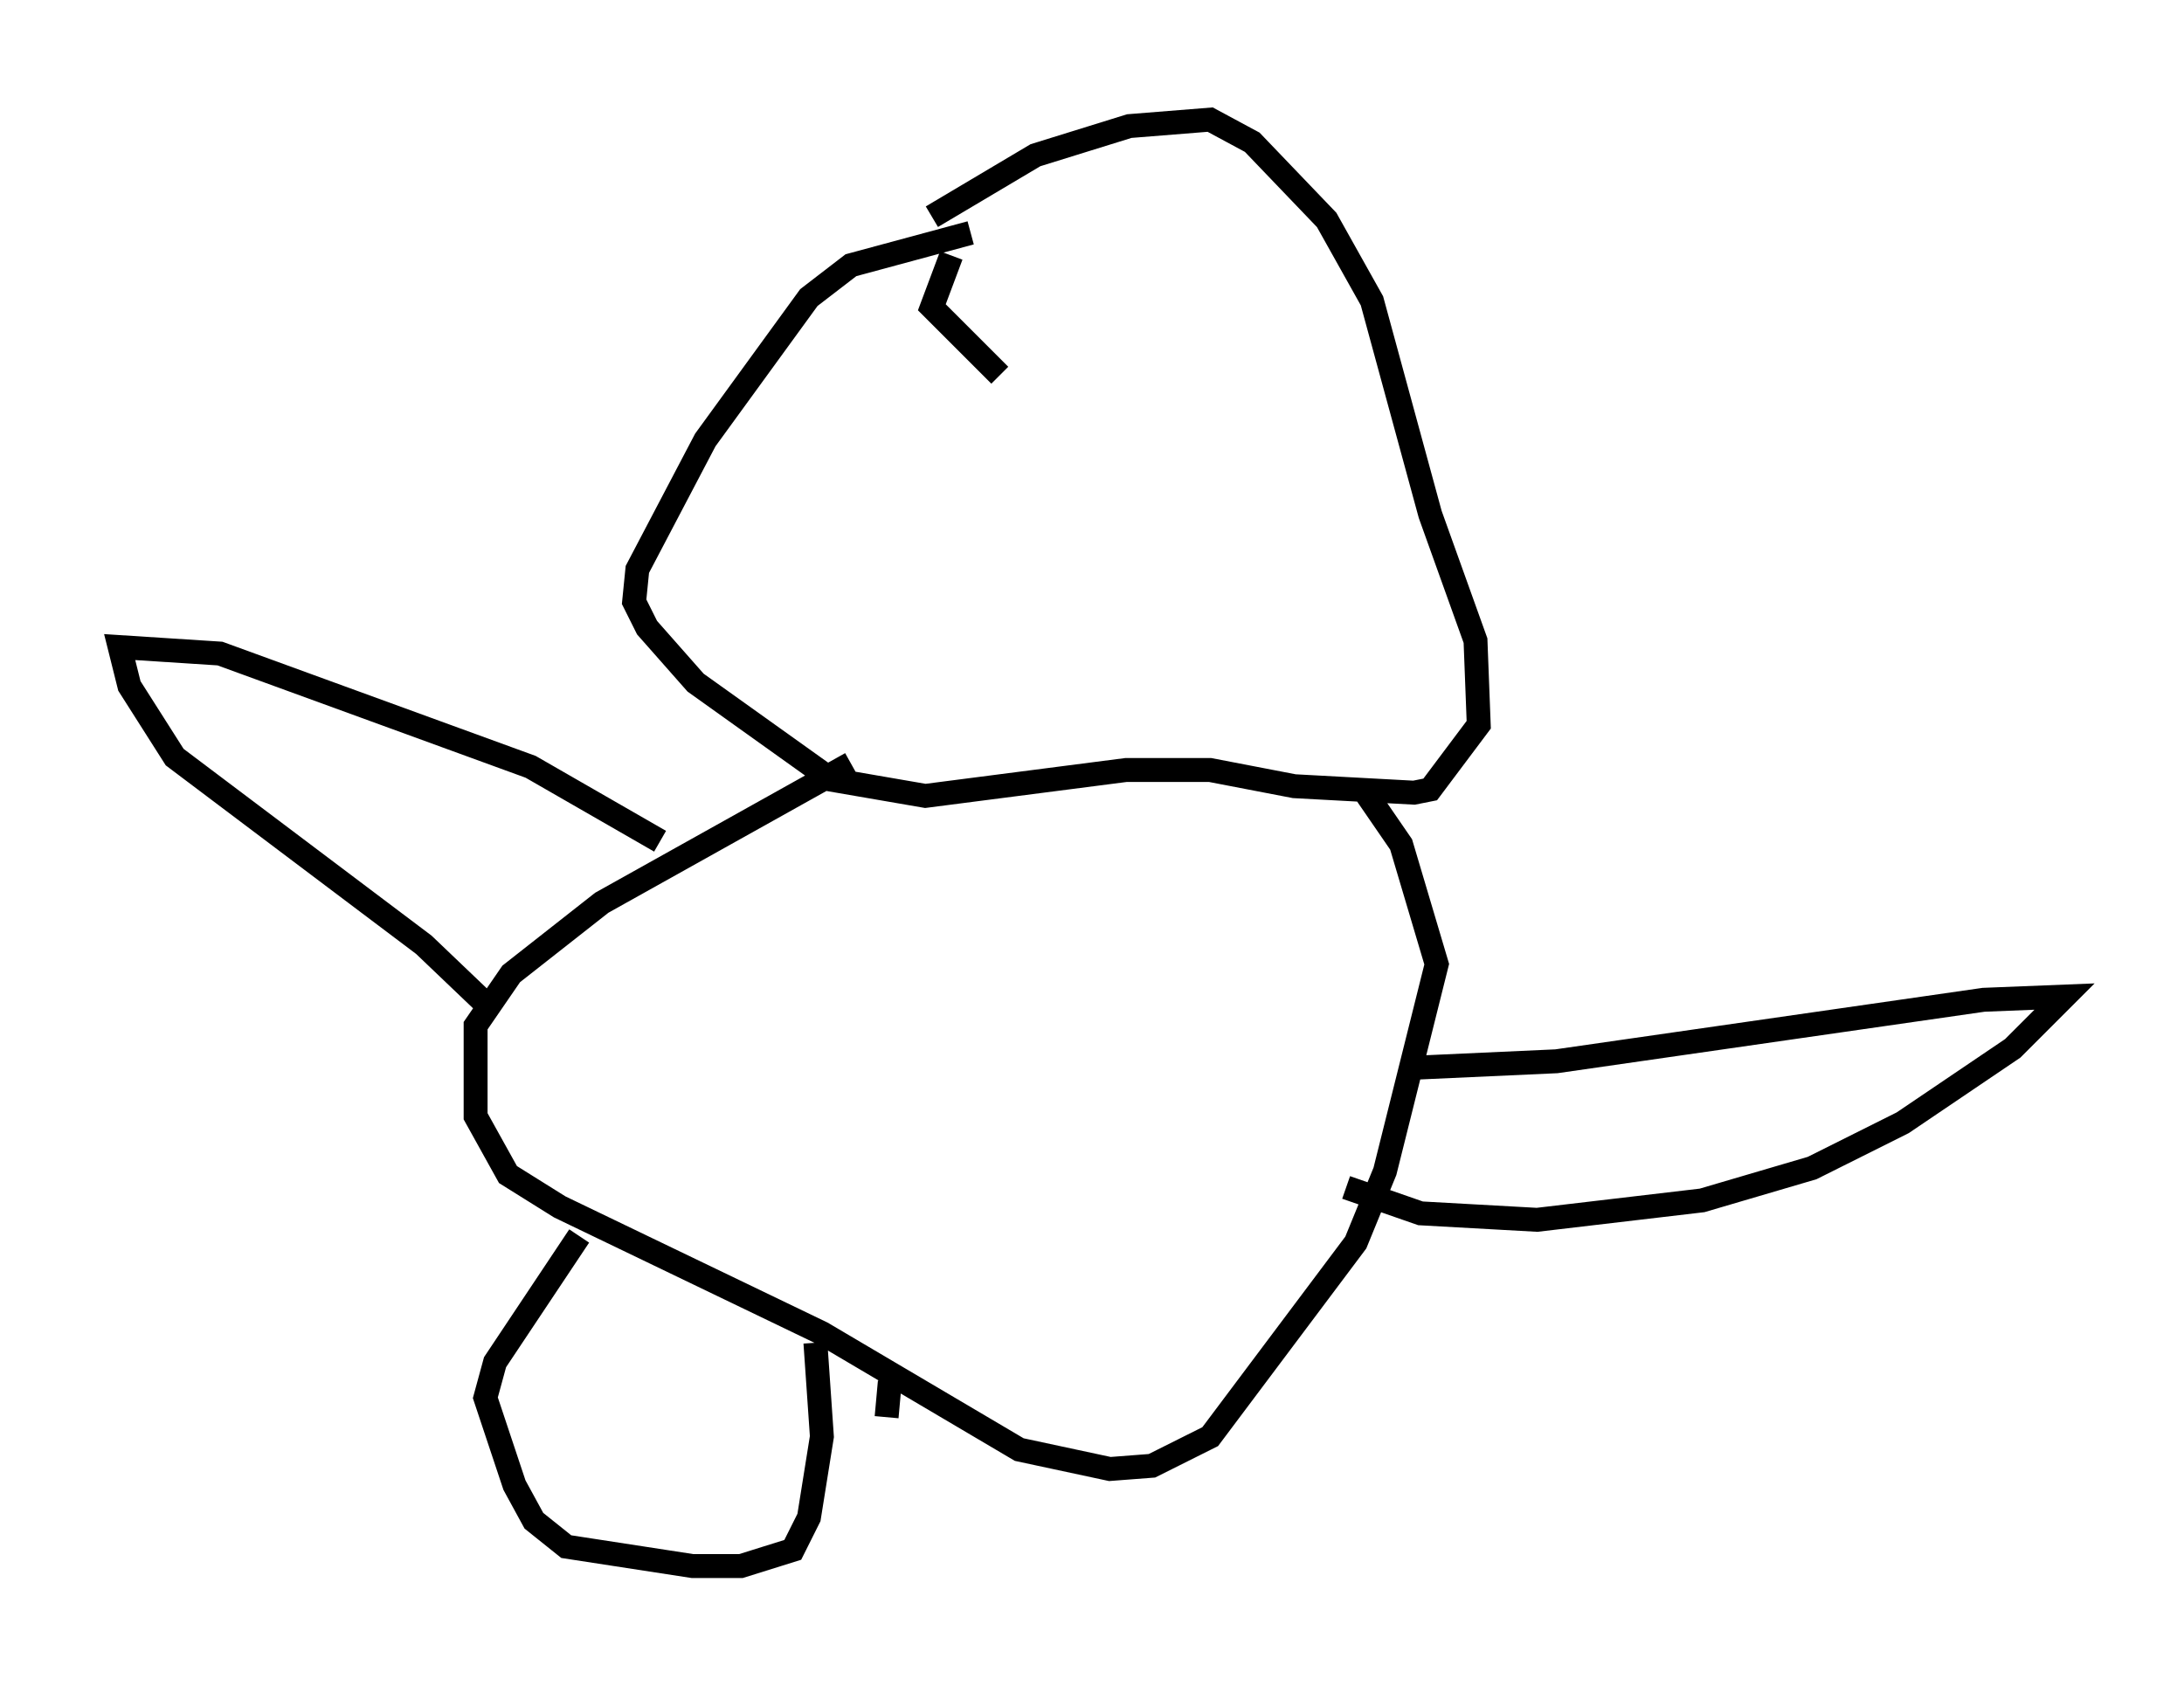 <?xml version="1.0" encoding="utf-8" ?>
<svg baseProfile="full" height="70.486" version="1.1" width="91.325" xmlns="http://www.w3.org/2000/svg" xmlns:ev="http://www.w3.org/2001/xml-events" xmlns:xlink="http://www.w3.org/1999/xlink"><defs /><rect fill="white" height="70.486" width="91.325" x="0" y="0" /><path d="M41.13, 9.601 m-1.353, 1.083 l-0.812, 2.165 2.842, 2.842 m-1.218, -5.954 l-5.007, 1.353 -1.759, 1.353 l-4.33, 5.954 -2.842, 5.413 l-0.135, 1.353 0.541, 1.083 l2.03, 2.3 5.683, 4.059 l3.924, 0.677 8.39, -1.083 l3.518, 0.0 3.518, 0.677 l5.007, 0.271 0.677, -0.135 l2.03, -2.706 -0.135, -3.518 l-1.894, -5.277 -2.436, -8.931 l-1.894, -3.383 -3.112, -3.248 l-1.759, -0.947 -3.383, 0.271 l-3.924, 1.218 -4.33, 2.571 m-3.383, 22.868 l-10.419, 5.819 -3.789, 2.977 l-1.488, 2.165 0.0, 3.789 l1.353, 2.436 2.165, 1.353 l10.961, 5.277 8.254, 4.871 l3.789, 0.812 1.759, -0.135 l2.436, -1.218 6.089, -8.119 l1.218, -2.977 2.165, -8.66 l-1.488, -5.007 -1.488, -2.165 m-29.499, 2.03 l-5.413, -3.112 -12.99, -4.736 l-4.195, -0.271 0.406, 1.624 l1.894, 2.977 10.419, 7.848 l2.977, 2.842 m38.43, 2.3 l5.954, -0.271 17.862, -2.571 l3.383, -0.135 -2.165, 2.165 l-4.601, 3.112 -3.789, 1.894 l-4.601, 1.353 -6.901, 0.812 l-4.871, -0.271 -3.112, -1.083 m-32.07, 2.03 l-3.518, 5.277 -0.406, 1.488 l1.218, 3.654 0.812, 1.488 l1.353, 1.083 5.277, 0.812 l2.03, 0.0 2.165, -0.677 l0.677, -1.353 0.541, -3.383 l-0.271, -3.924 m3.112, 1.624 l-0.135, 1.488 " fill="none" stroke="black" stroke-width="1" /></svg>